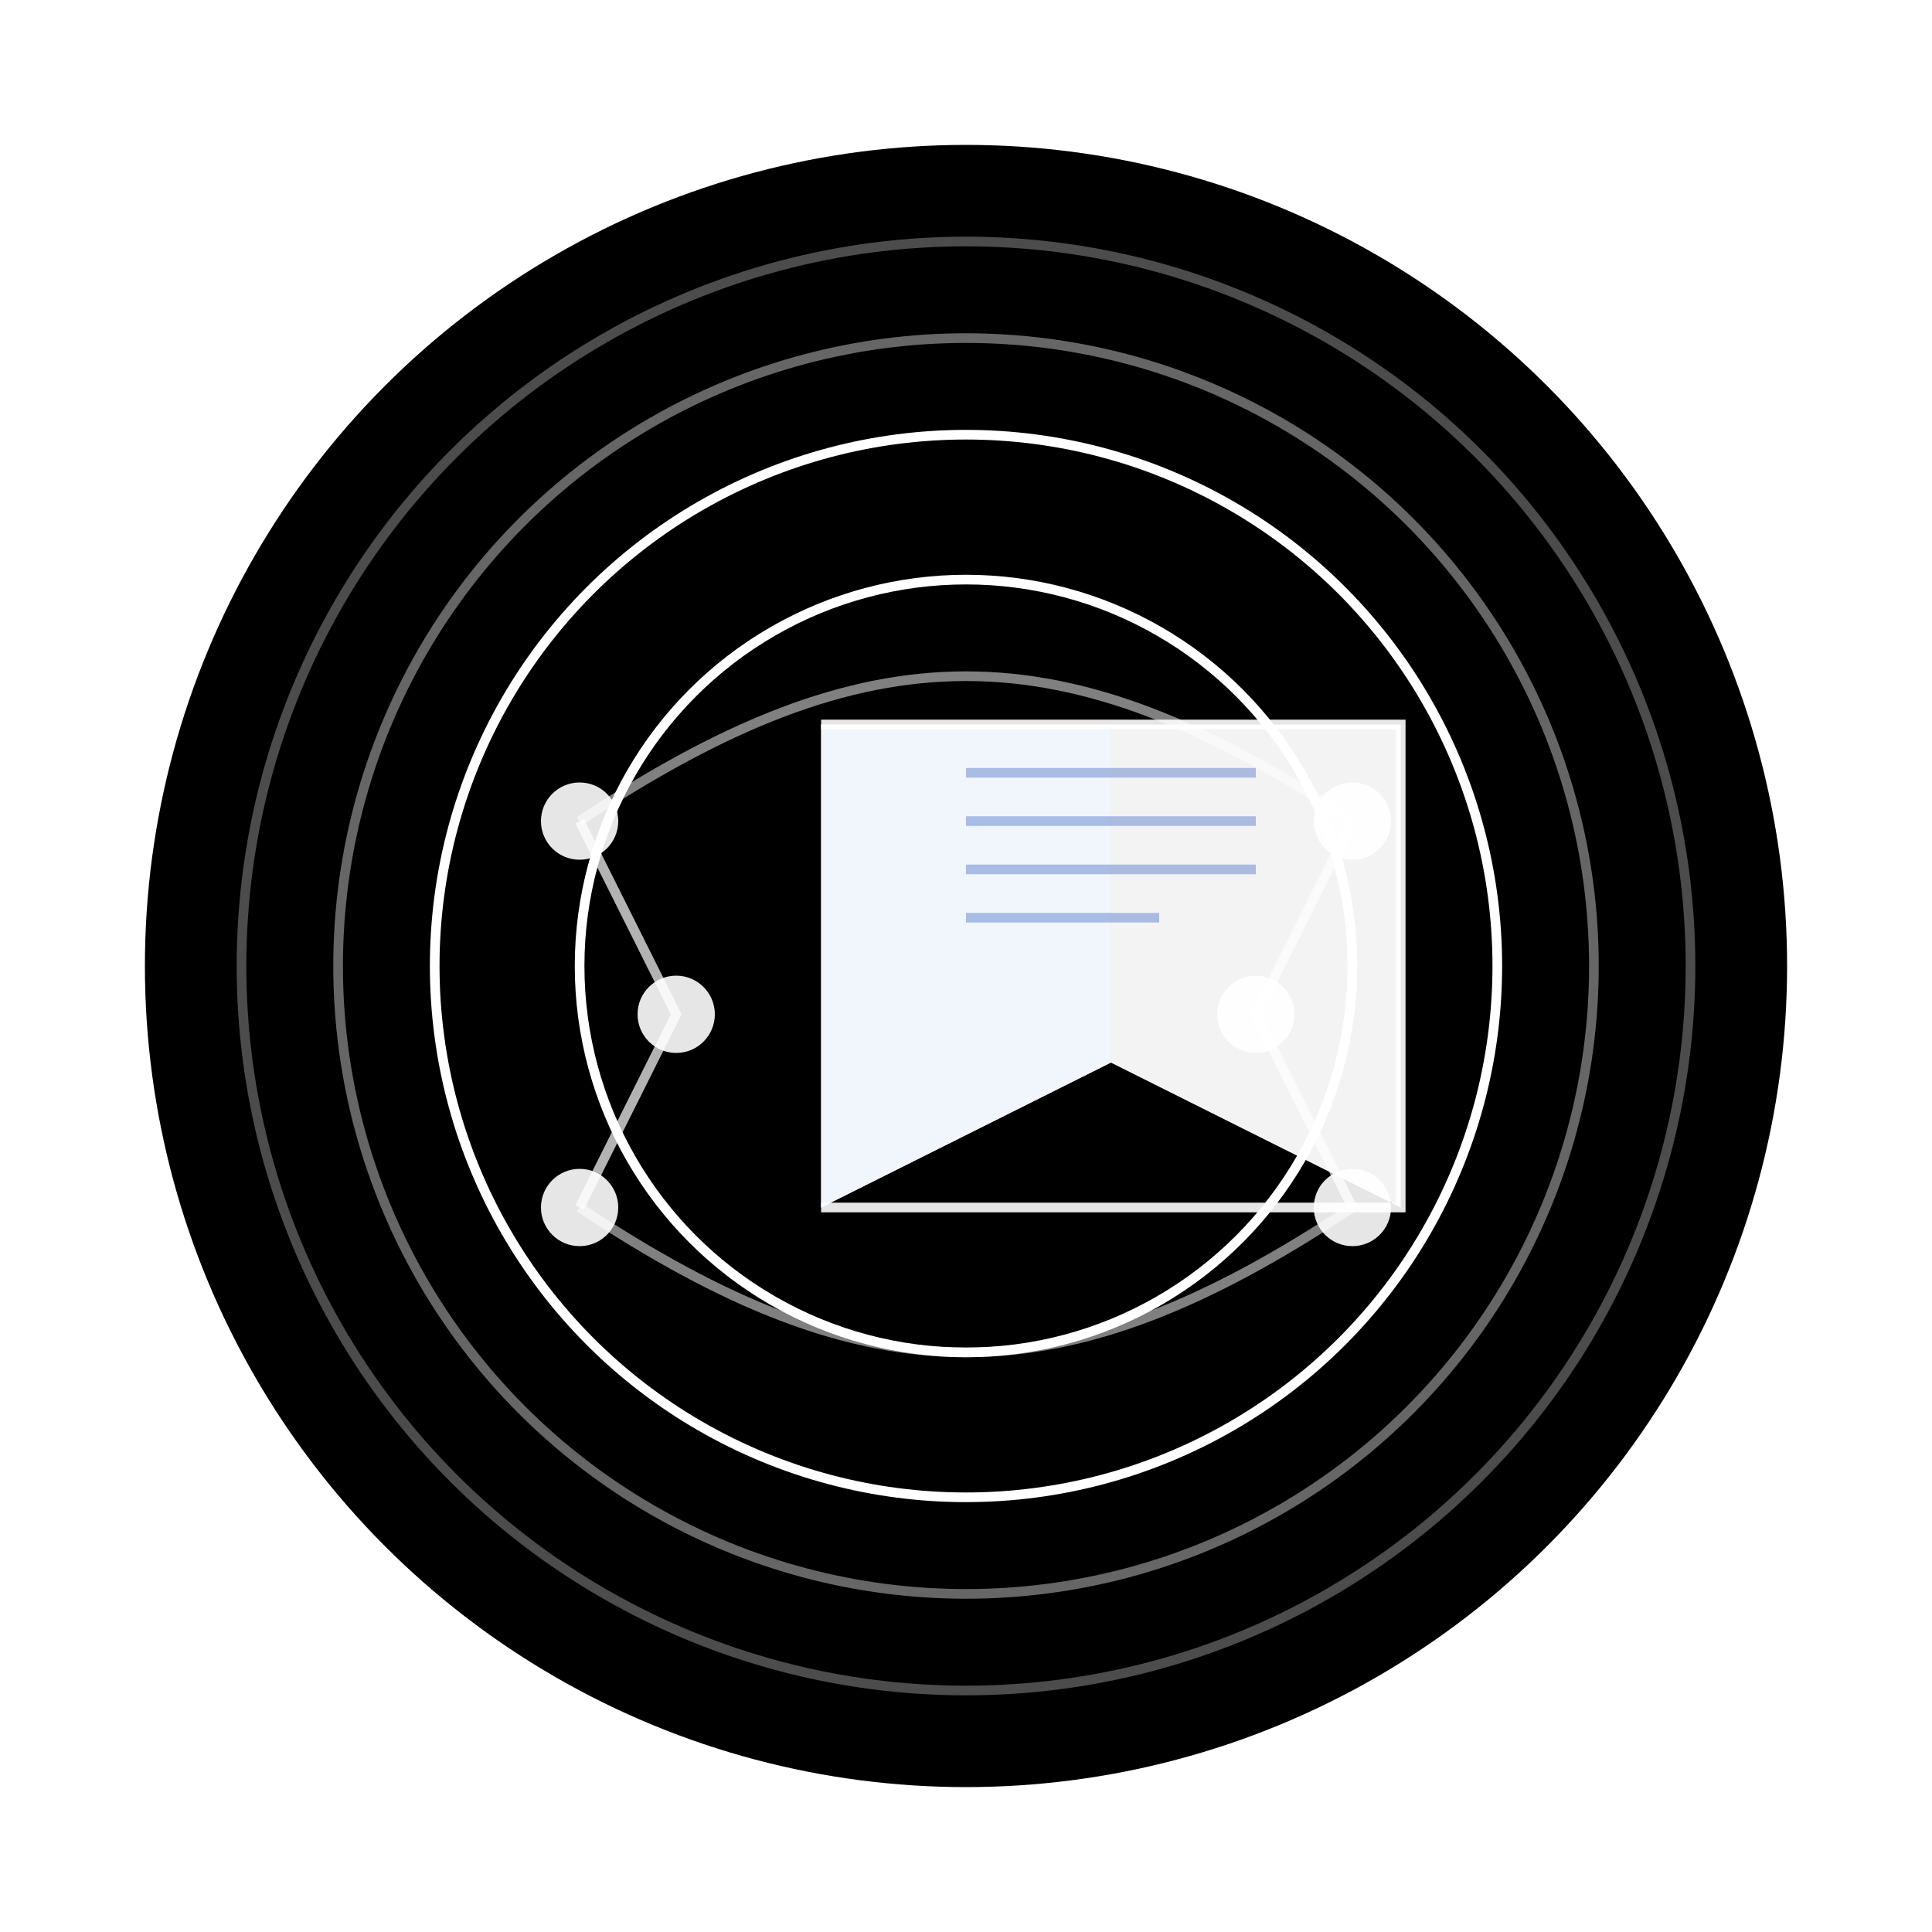<svg viewBox="0 0 200 200" xmlns="http://www.w3.org/2000/svg">
  <!-- Gradient background -->
  <defs>
    <linearGradient id="cardanoGradient" x1="0%" y1="0%" x2="100%" y2="100%">
      <stop offset="0%" stopColor="#0033AD" />
      <stop offset="100%" stopColor="#0055FF" />
    </linearGradient>
    <filter id="glow" x="-20%" y="-20%" width="140%" height="140%">
      <feGaussianBlur stdDeviation="4" result="blur" />
      <feComposite in="SourceGraphic" in2="blur" operator="over" />
    </filter>
  </defs>

  <!-- Main circle with gradient -->
  <circle cx="100" cy="100" r="85" fill="url(#cardanoGradient)" />

  <!-- Decorative rings -->
  <circle cx="100" cy="100" r="75" fill="none" stroke="rgba(255,255,255,0.3)" strokeWidth="1" />
  <circle cx="100" cy="100" r="65" fill="none" stroke="rgba(255,255,255,0.4)" strokeWidth="1.5" />

  <!-- Cardano symbol (improved) -->
  <circle cx="100" cy="100" r="55" fill="none" stroke="white" strokeWidth="2.5" />
  <circle cx="100" cy="100" r="40" fill="none" stroke="white" strokeWidth="2" />

  <!-- Book/learning element (improved) -->
  <g filter="url(#glow)">
    <path d="M85 75 L85 125 L115 110 L145 125 L145 75 Z" fill="white" opacity="0.95" />
    <path d="M85 75 L85 125 L115 110 L115 75 Z" fill="#f0f8ff" opacity="0.7" />
    <path d="M85 75 L145 75 L145 125 L85 125" fill="none" stroke="white" strokeWidth="1.5" opacity="0.9" />

    <!-- Book pages -->
    <path d="M100 80 L130 80" stroke="rgba(0,51,173,0.3)" strokeWidth="1" />
    <path d="M100 85 L130 85" stroke="rgba(0,51,173,0.3)" strokeWidth="1" />
    <path d="M100 90 L130 90" stroke="rgba(0,51,173,0.3)" strokeWidth="1" />
    <path d="M100 95 L120 95" stroke="rgba(0,51,173,0.3)" strokeWidth="1" />
  </g>

  <!-- Blockchain nodes (improved) -->
  <g>
    <circle cx="60" cy="85" r="4" fill="white" opacity="0.9" />
    <circle cx="70" cy="105" r="4" fill="white" opacity="0.9" />
    <circle cx="60" cy="125" r="4" fill="white" opacity="0.9" />
    <circle cx="140" cy="85" r="4" fill="white" opacity="0.9" />
    <circle cx="130" cy="105" r="4" fill="white" opacity="0.9" />
    <circle cx="140" cy="125" r="4" fill="white" opacity="0.9" />

    <path d="M60 85 L70 105 L60 125" stroke="white" strokeWidth="1.5" fill="none" opacity="0.7" />
    <path d="M140 85 L130 105 L140 125" stroke="white" strokeWidth="1.5" fill="none" opacity="0.7" />
    <path d="M60 85 C90 65, 110 65, 140 85" stroke="white" strokeWidth="1" fill="none" opacity="0.5" strokeDasharray="3,3" />
    <path d="M60 125 C90 145, 110 145, 140 125" stroke="white" strokeWidth="1" fill="none" opacity="0.5" strokeDasharray="3,3" />
  </g>
</svg>